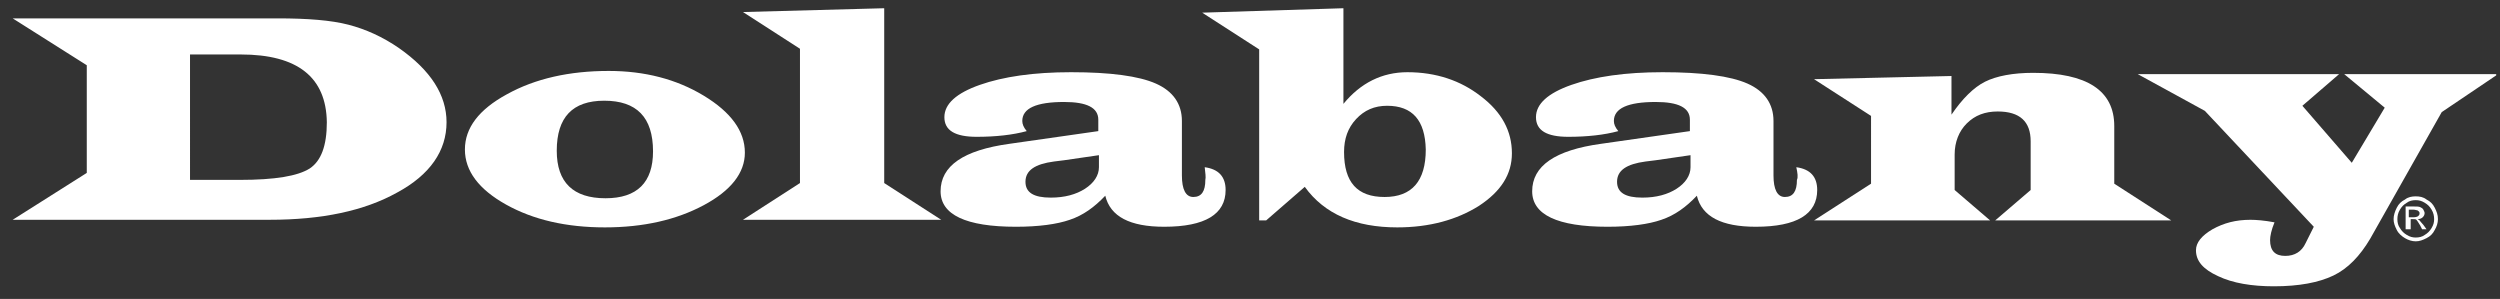 <svg xmlns="http://www.w3.org/2000/svg" xmlns:xlink="http://www.w3.org/1999/xlink" id="Layer_1" x="0px" y="0px" viewBox="0 0 394.7 47.2" style="enable-background:new 0 0 394.7 47.2;" xml:space="preserve">
<rect x="0" y="0" width="394.7" height="47.2" fill="#333333" stroke="none"/>
<style type="text/css">
	.st0{fill:#FFFFFF;}
</style>
<g>
	<g>
		<path class="st0" d="M2,2.9h41.8c4.8,0,8.5,0.3,11.2,1c2.7,0.7,5.4,1.9,8,3.7c5,3.5,7.5,7.4,7.5,11.7c0,4.5-2.6,8.3-7.8,11.1    c-5.2,2.9-11.9,4.3-20.1,4.3H2l11.7-7.4v-17L2,2.9z M30.1,28.4h7.8c5.5,0,9.1-0.6,11-1.8c1.8-1.2,2.7-3.6,2.7-7.3    C51.5,12.2,47,8.6,38,8.6h-8V28.4z"></path>
		<path class="st0" d="M96.1,11.2c5.7,0,10.7,1.3,15,3.9c4.3,2.6,6.5,5.6,6.5,9c0,3.2-2.2,6-6.5,8.3c-4.3,2.3-9.5,3.5-15.6,3.5    c-6.1,0-11.3-1.2-15.6-3.6c-4.3-2.4-6.5-5.3-6.5-8.7c0-3.4,2.2-6.3,6.6-8.7C84.5,12.4,89.9,11.2,96.1,11.2z M95.4,15.9    c-5,0-7.5,2.6-7.5,7.9c0,5,2.6,7.5,7.7,7.5c5,0,7.5-2.5,7.5-7.4C103.1,18.5,100.5,15.9,95.4,15.9z"></path>
		<path class="st0" d="M139.6,1.3v27.6l9,5.8h-31.3l9-5.8V7.7l-9-5.8L139.6,1.3z"></path>
		<path class="st0" d="M190.2,26.4c2.2,0.3,3.3,1.5,3.3,3.6c0,3.8-3.2,5.8-9.7,5.8c-5.4,0-8.5-1.6-9.3-4.9c-1.7,1.8-3.5,3.1-5.6,3.8    c-2,0.7-4.9,1.1-8.5,1.1c-7.9,0-11.9-1.9-11.9-5.6c0-4,3.6-6.5,10.9-7.5l2.8-0.4l11.2-1.6v-1.8c0-1.9-1.8-2.8-5.4-2.8    c-4.4,0-6.6,1-6.6,3c0,0.5,0.2,1,0.7,1.6c-2.2,0.6-4.9,0.9-7.9,0.9c-3.4,0-5.1-1-5.1-3.1c0-2.1,1.9-3.8,5.6-5.1    c3.7-1.3,8.5-2,14.4-2c6.2,0,10.7,0.6,13.4,1.8c2.7,1.2,4.1,3.2,4.1,5.9v8.6c0,2.2,0.6,3.4,1.8,3.4c1.3,0,1.9-0.9,1.9-2.7    C190.4,28,190.3,27.3,190.2,26.4z M173.5,24.5l-5.5,0.8l-1.6,0.2c-3,0.4-4.5,1.4-4.5,3.2c0,1.7,1.3,2.5,4,2.5c2.2,0,4-0.5,5.4-1.4    c1.4-0.9,2.2-2.1,2.2-3.4V24.5z"></path>
		<path class="st0" d="M212.1,1.3v15.1c2.7-3.3,6.1-5,10.1-5c4.5,0,8.4,1.3,11.6,3.8c3.3,2.5,4.9,5.5,4.9,9c0,3.3-1.7,6-5.2,8.3    c-3.5,2.2-7.8,3.4-12.9,3.4c-6.6,0-11.5-2.1-14.6-6.4l-6.1,5.3h-1.1v-27l-9-5.8L212.1,1.3z M219,16.7c-2,0-3.6,0.7-4.9,2.1    c-1.3,1.4-1.9,3.1-1.9,5.2c0,4.8,2.1,7.1,6.4,7.1c4.3,0,6.5-2.5,6.5-7.5C225,19,223,16.7,219,16.7z"></path>
		<path class="st0" d="M283.6,26.4c2.2,0.3,3.3,1.5,3.3,3.6c0,3.8-3.2,5.8-9.7,5.8c-5.4,0-8.5-1.6-9.3-4.9c-1.7,1.8-3.5,3.1-5.6,3.8    c-2,0.7-4.9,1.1-8.5,1.1c-7.9,0-11.9-1.9-11.9-5.6c0-4,3.6-6.5,10.9-7.5l2.8-0.4l11.2-1.6v-1.8c0-1.9-1.8-2.8-5.4-2.8    c-4.4,0-6.6,1-6.6,3c0,0.5,0.2,1,0.7,1.6c-2.2,0.6-4.9,0.9-7.9,0.9c-3.4,0-5.1-1-5.1-3.1c0-2.1,1.9-3.8,5.6-5.1    c3.7-1.3,8.5-2,14.4-2c6.2,0,10.7,0.6,13.4,1.8c2.7,1.2,4.1,3.2,4.1,5.9v8.6c0,2.2,0.6,3.4,1.8,3.4c1.3,0,1.9-0.9,1.9-2.7    C283.9,28,283.8,27.3,283.6,26.4z M266.9,24.5l-5.5,0.8l-1.6,0.2c-3,0.4-4.5,1.4-4.5,3.2c0,1.7,1.3,2.5,4,2.5c2.2,0,4-0.5,5.4-1.4    c1.4-0.9,2.2-2.1,2.2-3.4V24.5z"></path>
		<path class="st0" d="M286.4,12.5l21.7-0.5v6.1c1.7-2.5,3.5-4.3,5.3-5.2c1.8-0.9,4.4-1.4,7.6-1.4c8.5,0,12.8,2.8,12.8,8.4v9.1    l9,5.8H315l5.6-4.8v-7.7c0-3.1-1.7-4.7-5.2-4.7c-2,0-3.6,0.6-4.9,1.9c-1.2,1.2-1.9,2.9-1.9,4.9V30l5.6,4.8h-27.8l9-5.8V18.3    L286.4,12.5z"></path>
		<path class="st0" d="M394.1,11.9l-8.6,5.8l-11.3,20c-1.6,2.7-3.5,4.7-5.8,5.8c-2.3,1.1-5.4,1.7-9.4,1.7c-3.5,0-6.5-0.5-8.8-1.6    c-2.4-1.1-3.5-2.4-3.5-4.1c0-1.2,0.9-2.3,2.6-3.3c1.8-1,3.7-1.5,6-1.5c0.9,0,2.2,0.1,3.8,0.4c-0.5,1.2-0.7,2.2-0.7,2.8    c0,1.7,0.8,2.5,2.4,2.5c1.5,0,2.6-0.7,3.2-2l1.3-2.6l-17.2-18.3l-10.6-5.8h31.8l-5.8,5l7.8,9l5.2-8.7l-6.4-5.3H394.1z"></path>
		<path class="st0" d="M381.4,31c0.6,0,1.2,0.1,1.7,0.5c0.6,0.3,1,0.7,1.3,1.3c0.3,0.6,0.5,1.1,0.5,1.8c0,0.6-0.2,1.2-0.5,1.7    c-0.3,0.6-0.7,1-1.3,1.3c-0.6,0.3-1.1,0.5-1.7,0.5c-0.6,0-1.2-0.2-1.7-0.5c-0.5-0.3-1-0.7-1.3-1.3c-0.3-0.6-0.5-1.1-0.5-1.7    c0-0.6,0.2-1.2,0.5-1.8c0.3-0.6,0.7-1,1.3-1.3C380.2,31.1,380.8,31,381.4,31z M381.4,31.6c-0.5,0-1,0.1-1.4,0.4    c-0.5,0.3-0.8,0.6-1.1,1.1c-0.3,0.5-0.4,1-0.4,1.5c0,0.5,0.1,1,0.4,1.4c0.3,0.5,0.6,0.8,1.1,1.1c0.5,0.3,0.9,0.4,1.4,0.4    c0.5,0,1-0.1,1.4-0.4c0.5-0.3,0.8-0.6,1.1-1.1c0.3-0.5,0.4-0.9,0.4-1.4c0-0.5-0.1-1-0.4-1.5c-0.3-0.5-0.6-0.8-1.1-1.1    C382.3,31.7,381.9,31.6,381.4,31.6z M379.8,36.4v-3.8h1.3c0.4,0,0.8,0,1,0.1c0.2,0.1,0.4,0.2,0.5,0.4c0.1,0.2,0.2,0.4,0.2,0.5    c0,0.3-0.1,0.5-0.3,0.7c-0.2,0.2-0.5,0.3-0.8,0.3c0.1,0.1,0.2,0.1,0.3,0.2c0.1,0.1,0.3,0.4,0.6,0.7l0.5,0.7h-0.7l-0.3-0.6    c-0.3-0.5-0.5-0.8-0.6-0.9c-0.1-0.1-0.3-0.1-0.5-0.1h-0.4v1.6H379.8z M380.4,34.3h0.7c0.3,0,0.6-0.1,0.7-0.2    c0.1-0.1,0.2-0.2,0.2-0.4c0-0.1,0-0.2-0.1-0.3c-0.1-0.1-0.2-0.2-0.3-0.2c-0.1,0-0.3-0.1-0.6-0.1h-0.7V34.3z"></path>
	</g>
</g>
</svg>